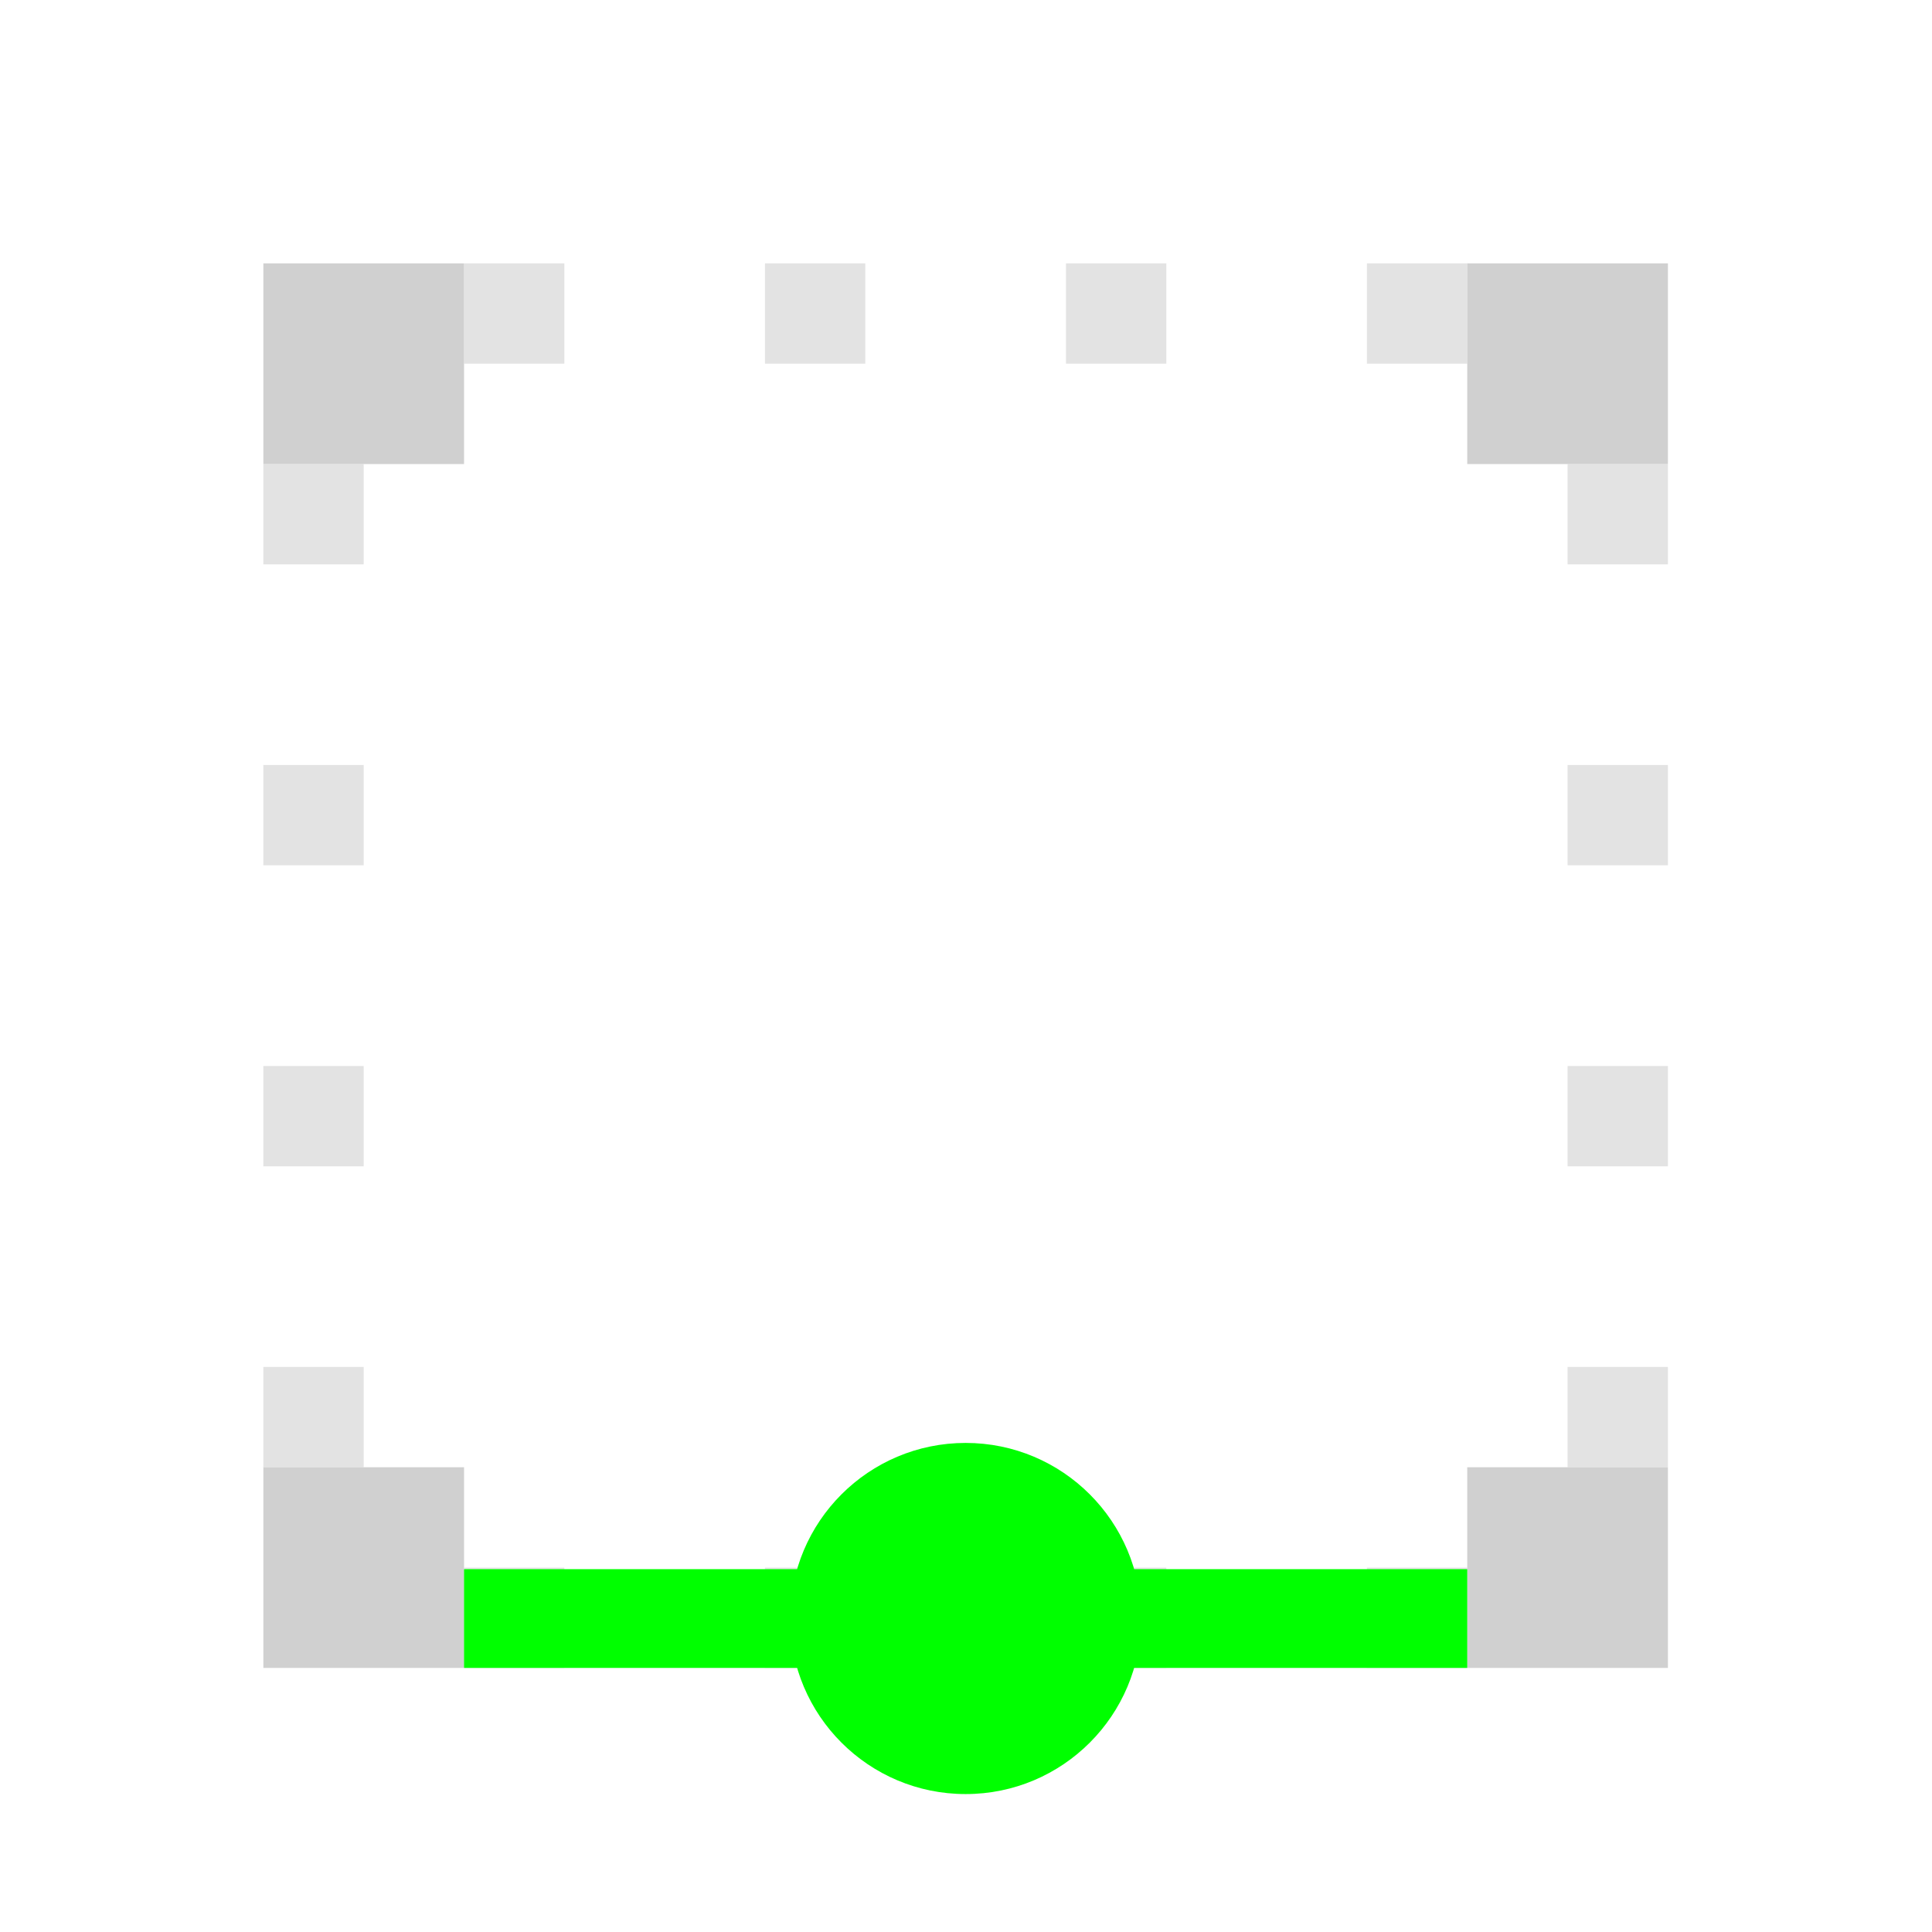 <?xml version="1.0" encoding="UTF-8" standalone="no"?>
<!-- Created with Inkscape (http://www.inkscape.org/) -->

<svg
   xmlns:dc="http://purl.org/dc/elements/1.1/"
   xmlns:cc="http://creativecommons.org/ns#"
   xmlns:rdf="http://www.w3.org/1999/02/22-rdf-syntax-ns#"
   xmlns:svg="http://www.w3.org/2000/svg"
   xmlns="http://www.w3.org/2000/svg"
   xmlns:sodipodi="http://sodipodi.sourceforge.net/DTD/sodipodi-0.dtd"
   xmlns:inkscape="http://www.inkscape.org/namespaces/inkscape"
   width="16"
   height="16"
   viewBox="0 0 16 16"
   version="1.1"
   id="svg8"
   inkscape:version="0.92+devel 15739 custom"
   sodipodi:docname="snap-bounding-box-midpoints.svg">
  <defs
     id="ol-defs">
    <style
       id="current-color-scheme">      .ColorScheme-Text {
        color:#d0d0d0;
        stop-color:#d0d0d0;
      }
      .ColorScheme-Background {
        color:#212121;
        stop-color:#212121;
      }
      .ColorScheme-Highlight {
        color:#0039a9;
        stop-color:#0039a9;
      }
      .ColorScheme-ViewText {
        color:#d0d0d0;
        stop-color:#d0d0d0;
      }
      .ColorScheme-ViewBackground {
        color:#19191b;
        stop-color:#19191b;
      }
      .ColorScheme-ViewHover {
        color:#005cc7;
        stop-color:#005cc7;
      }
      .ColorScheme-ViewFocus{
        color:#002466;
        stop-color:#002466;
      }
      .ColorScheme-ButtonText {
        color:#d0d0d0;
        stop-color:#d0d0d0;
      }
      .ColorScheme-ButtonBackground {
        color:#232323;
        stop-color:#232323;                             
      }                                                 
      .ColorScheme-ButtonHover {                        
        color:#005cc7;                                  
        stop-color:#005cc7;                             
      }                                                 
      .ColorScheme-ButtonFocus{                         
        color:#0039a9;                                  
        stop-color:#0039a9;                             
      }</style>
    <style
       id="current-color-scheme-7">      .ColorScheme-Text {
        color:#d0d0d0;
        stop-color:#d0d0d0;
      }
      .ColorScheme-Background {
        color:#212121;
        stop-color:#212121;
      }
      .ColorScheme-Highlight {
        color:#0039a9;
        stop-color:#0039a9;
      }
      .ColorScheme-ViewText {
        color:#d0d0d0;
        stop-color:#d0d0d0;
      }
      .ColorScheme-ViewBackground {
        color:#19191b;
        stop-color:#19191b;
      }
      .ColorScheme-ViewHover {
        color:#005cc7;
        stop-color:#005cc7;
      }
      .ColorScheme-ViewFocus{
        color:#002466;
        stop-color:#002466;
      }
      .ColorScheme-ButtonText {
        color:#d0d0d0;
        stop-color:#d0d0d0;
      }
      .ColorScheme-ButtonBackground {
        color:#232323;
        stop-color:#232323;                             
      }                                                 
      .ColorScheme-ButtonHover {                        
        color:#005cc7;                                  
        stop-color:#005cc7;                             
      }                                                 
      .ColorScheme-ButtonFocus{                         
        color:#0039a9;                                  
        stop-color:#0039a9;                             
      }</style>
    <style
       type="text/css"
       id="current-color-scheme-6">      .ColorScheme-Text {
        color:#d0d0d0;
        stop-color:#d0d0d0;
      }
      .ColorScheme-Background {
        color:#212121;
        stop-color:#212121;
      }
      .ColorScheme-Highlight {
        color:#0039a9;
        stop-color:#0039a9;
      }
      .ColorScheme-ViewText {
        color:#d0d0d0;
        stop-color:#d0d0d0;
      }
      .ColorScheme-ViewBackground {
        color:#19191b;
        stop-color:#19191b;
      }
      .ColorScheme-ViewHover {
        color:#005cc7;
        stop-color:#005cc7;
      }
      .ColorScheme-ViewFocus{
        color:#002466;
        stop-color:#002466;
      }
      .ColorScheme-ButtonText {
        color:#d0d0d0;                                                             
        stop-color:#d0d0d0;                                                        
      }                                                                            
      .ColorScheme-ButtonBackground {                                              
        color:#232323;                                                             
        stop-color:#232323;                                                        
      }                                                                            
      .ColorScheme-ButtonHover {                                                   
        color:#005cc7;                                                             
        stop-color:#005cc7;                                                        
      }                                                                            
      .ColorScheme-ButtonFocus{                                                    
        color:#0039a9;                                                             
        stop-color:#0039a9;                                                        
      } </style>
    <style
       type="text/css"
       id="current-color-scheme-5">      .ColorScheme-Text {
        color:#d0d0d0;
        stop-color:#d0d0d0;
      }
      .ColorScheme-Background {
        color:#212121;
        stop-color:#212121;
      }
      .ColorScheme-Highlight {
        color:#0039a9;
        stop-color:#0039a9;
      }
      .ColorScheme-ViewText {
        color:#d0d0d0;
        stop-color:#d0d0d0;
      }
      .ColorScheme-ViewBackground {
        color:#19191b;
        stop-color:#19191b;
      }
      .ColorScheme-ViewHover {
        color:#005cc7;
        stop-color:#005cc7;
      }
      .ColorScheme-ViewFocus{
        color:#002466;
        stop-color:#002466;
      }
      .ColorScheme-ButtonText {
        color:#d0d0d0;                                                             
        stop-color:#d0d0d0;                                                        
      }                                                                            
      .ColorScheme-ButtonBackground {                                              
        color:#232323;                                                             
        stop-color:#232323;                                                        
      }                                                                            
      .ColorScheme-ButtonHover {                                                   
        color:#005cc7;                                                             
        stop-color:#005cc7;                                                        
      }                                                                            
      .ColorScheme-ButtonFocus{                                                    
        color:#0039a9;                                                             
        stop-color:#0039a9;                                                        
      } </style>
    <style
       id="current-color-scheme-3"
       type="text/css">
      .ColorScheme-Text {
        color:#f2f2f2;
      }
      </style>
    <style
       id="current-color-scheme-36"
       type="text/css">
      .ColorScheme-Text {
        color:#f2f2f2;
      }
      .ColorScheme-Highlight {
        color:#3daee9;
      }
      </style>
  </defs>
  <sodipodi:namedview
     id="base"
     pagecolor="#002266"
     bordercolor="#ffffff"
     borderopacity="0.467"
     inkscape:pageopacity="0"
     inkscape:pageshadow="2"
     inkscape:zoom="18.500001"
     inkscape:cx="-3.5997746"
     inkscape:cy="12.888696"
     inkscape:document-units="px"
     inkscape:current-layer="svg8"
     inkscape:document-rotation="0"
     showgrid="false"
     inkscape:showpageshadow="false"
     borderlayer="true"
     units="px"
     fit-margin-top="0"
     fit-margin-left="0"
     fit-margin-right="0"
     fit-margin-bottom="0"
     inkscape:window-width="1920"
     inkscape:window-height="1051"
     inkscape:window-x="0"
     inkscape:window-y="0"
     inkscape:window-maximized="1"
     inkscape:snap-page="true"
     inkscape:snap-object-midpoints="true"
     inkscape:snap-bbox="true"
     inkscape:snap-bbox-midpoints="true"
     inkscape:snap-center="true"
     inkscape:snap-intersection-paths="true"
     inkscape:snap-others="true" />
  <g
     id="g4351"
     inkscape:label="#snap-bounding-box-midpoints"
     transform="scale(0.727)">
    <path
       inkscape:label="#boundary"
       sodipodi:nodetypes="ccccc"
       inkscape:connector-curvature="0"
       id="rect4264"
       d="M 0,0 H 22 V 22 H 0 Z"
       style="display:inline;vector-effect:none;fill:none;stroke-width:3;stroke-linecap:round" />
    <path
       inkscape:label="#3"
       id="path4299"
       class="ColorScheme-Text"
       d="M 3,5.286 V 6.429 H 4.143 V 5.286 Z M 5.286,4.143 H 6.429 V 3 H 5.286 Z M 17.857,5.286 V 6.429 H 19 V 5.286 Z M 16.714,3 h -1.143 v 1.143 h 1.143 z M 8.714,3 V 4.143 H 9.857 V 3 Z m 3.429,0 v 1.143 h 1.143 V 3 Z M 3,8.714 V 9.857 H 4.143 V 8.714 Z m 14.857,0 V 9.857 H 19 V 8.714 Z M 3,12.143 v 1.143 h 1.143 v -1.143 z m 14.857,0 v 1.143 H 19 V 12.143 Z M 5.286,19 H 6.429 V 17.857 H 5.286 Z M 4.143,16.714 V 15.571 H 3 v 1.143 z m 14.857,0 v -1.143 h -1.143 v 1.143 z m -2.286,1.143 H 15.571 V 19 h 1.143 z m -8,0 V 19 h 1.143 v -1.143 z m 3.429,0 V 19 h 1.143 v -1.143 z"
       style="opacity:0.6;fill:#d0d0d0;fill-opacity:1;stroke:none;stroke-width:1.143"
       inkscape:connector-curvature="0"
       sodipodi:nodetypes="cccccccccccccccccccccccccccccccccccccccccccccccccccccccccccccccccccccccacccccccc" />
    <path
       inkscape:connector-curvature="0"
       inkscape:label="#2"
       id="path4322"
       d="M 3,3 V 5.286 H 5.286 V 3 Z m 13.714,0 V 5.286 H 19 V 3 Z M 3,16.714 V 19 h 2.286 v -2.286 z m 13.714,0 V 19 H 19 v -2.286 z"
       style="opacity:1;fill:#d0d0d0;stroke-width:0.727" />
    <path
       style="display:none;opacity:1;fill:#00ff00;fill-opacity:1;stroke:none;stroke-width:1.143"
       d="M 11,15.571 A 2.286,2.286 0 0 0 8.714,17.857 2.286,2.286 0 0 0 11,20.143 2.286,2.286 0 0 0 13.286,17.857 2.286,2.286 0 0 0 11,15.571 Z"
       inkscape:connector-curvature="0"
       inkscape:label="#1"
       id="path4336" />
    <path
       style="fill:#00ff00;stroke-width:1.365"
       d="M 5.286,17.875 H 16.714 V 19 H 5.286 Z"
       id="rect4338"
       inkscape:connector-curvature="0"
       inkscape:label="#4" />
    <circle
       style="fill:#00ff00;stroke-width:1.091"
       id="path4379"
       cx="11"
       cy="18.437"
       r="2" />
  </g>
</svg>
